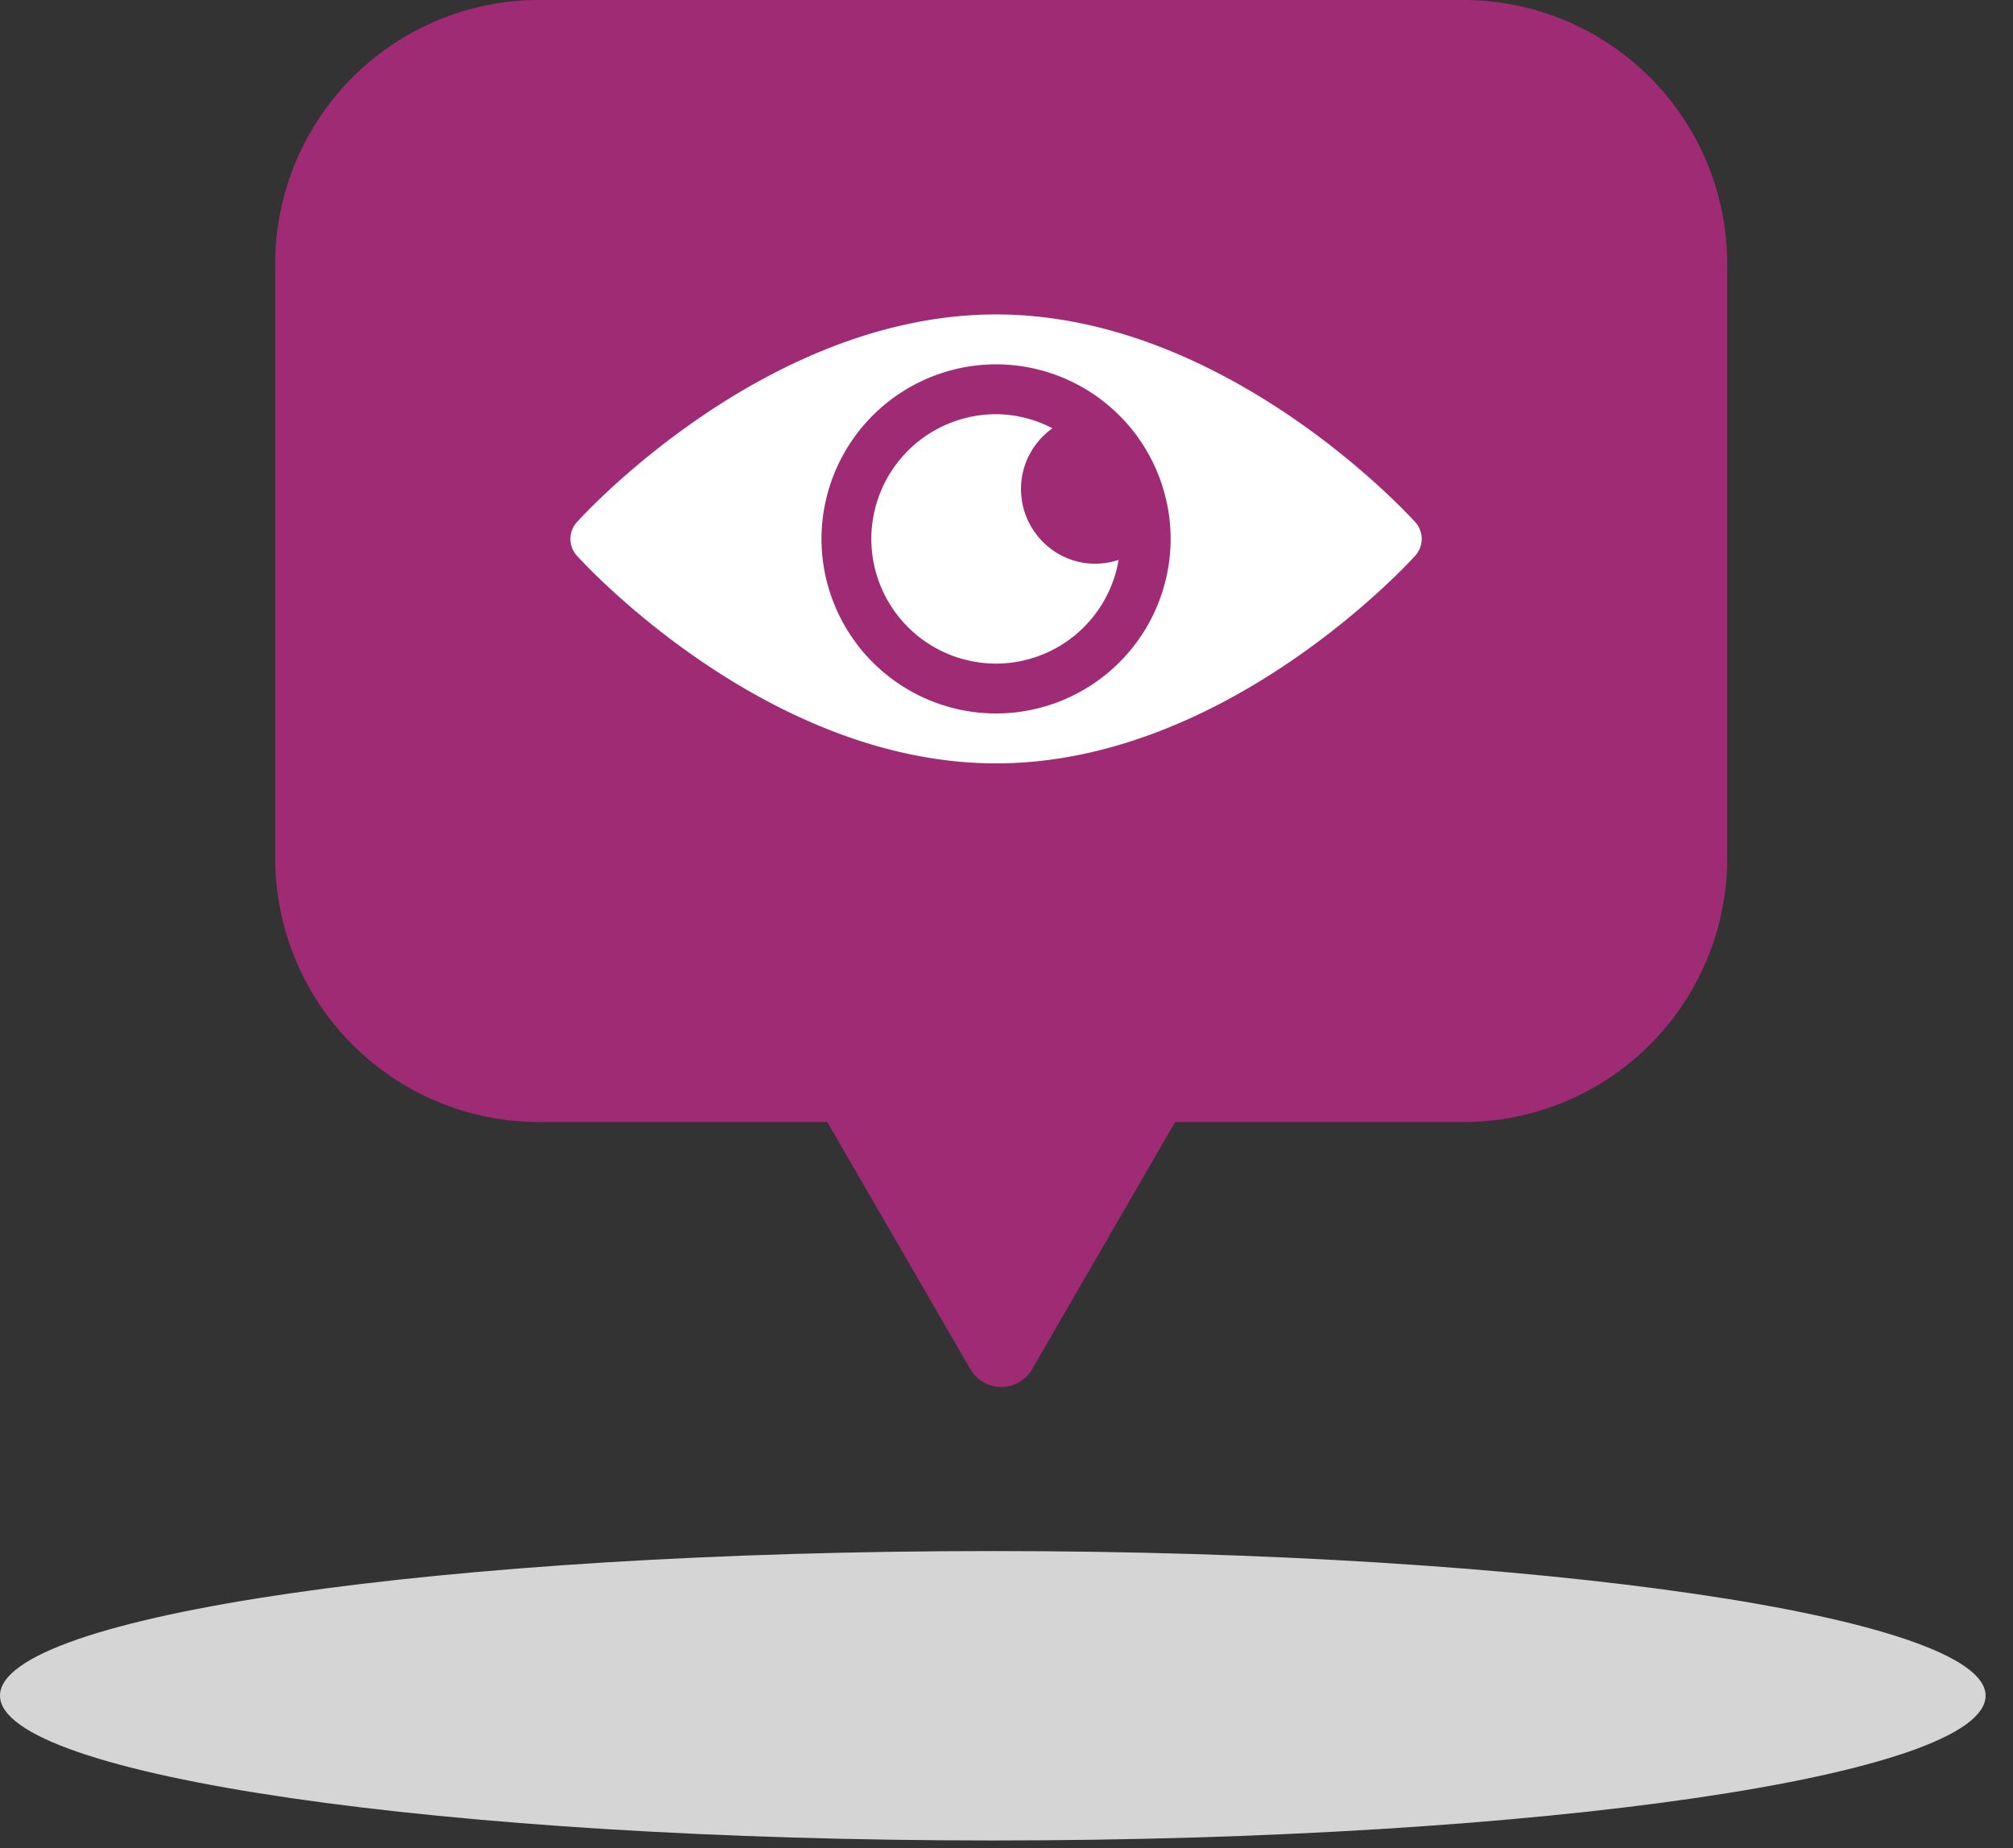 <svg xmlns="http://www.w3.org/2000/svg" width="61" height="56" viewBox="0 0 61 56"><rect x="0" y="0" width="61" height="56" fill="#333333" stroke="none"/><g><g><g><g><g><path fill="#a02b75" d="M44.34 0h-28a8 8 0 0 0-8 8v18a8 8 0 0 0 8 8h8.73l4.33 7.48a1.08 1.08 0 0 0 1.88 0L35.61 34h8.73a8 8 0 0 0 8-8V8a8 8 0 0 0-8-8z"/></g><g><path fill="#d5d5d5" d="M60.17 51.38c0 2.43-13.47 4.39-30.08 4.39S0 53.81 0 51.38C0 48.95 13.47 47 30.09 47c16.62 0 30.08 2 30.08 4.38z"/></g><g><g><g><g><path fill="#fff" d="M30.184 21.62a5.297 5.297 0 0 1-5.29-5.29 5.297 5.297 0 0 1 5.29-5.29 5.297 5.297 0 0 1 5.29 5.29 5.297 5.297 0 0 1-5.29 5.29zm12.706-5.794c-.23-.257-5.77-6.298-12.706-6.298-6.937 0-12.476 6.041-12.706 6.298a.756.756 0 0 0 0 1.008c.23.257 5.769 6.298 12.706 6.298 6.937 0 12.475-6.041 12.706-6.298a.756.756 0 0 0 0-1.008z"/></g></g></g><g><g><g><path fill="#fff" d="M30.94 14.818c0-.76.377-1.429.951-1.84a3.73 3.73 0 0 0-1.707-.427 3.783 3.783 0 0 0-3.78 3.779 3.783 3.783 0 0 0 3.78 3.779 3.777 3.777 0 0 0 3.714-3.142c-1.522.49-2.958-.661-2.958-2.149z"/></g></g></g></g></g></g></g></g></svg>